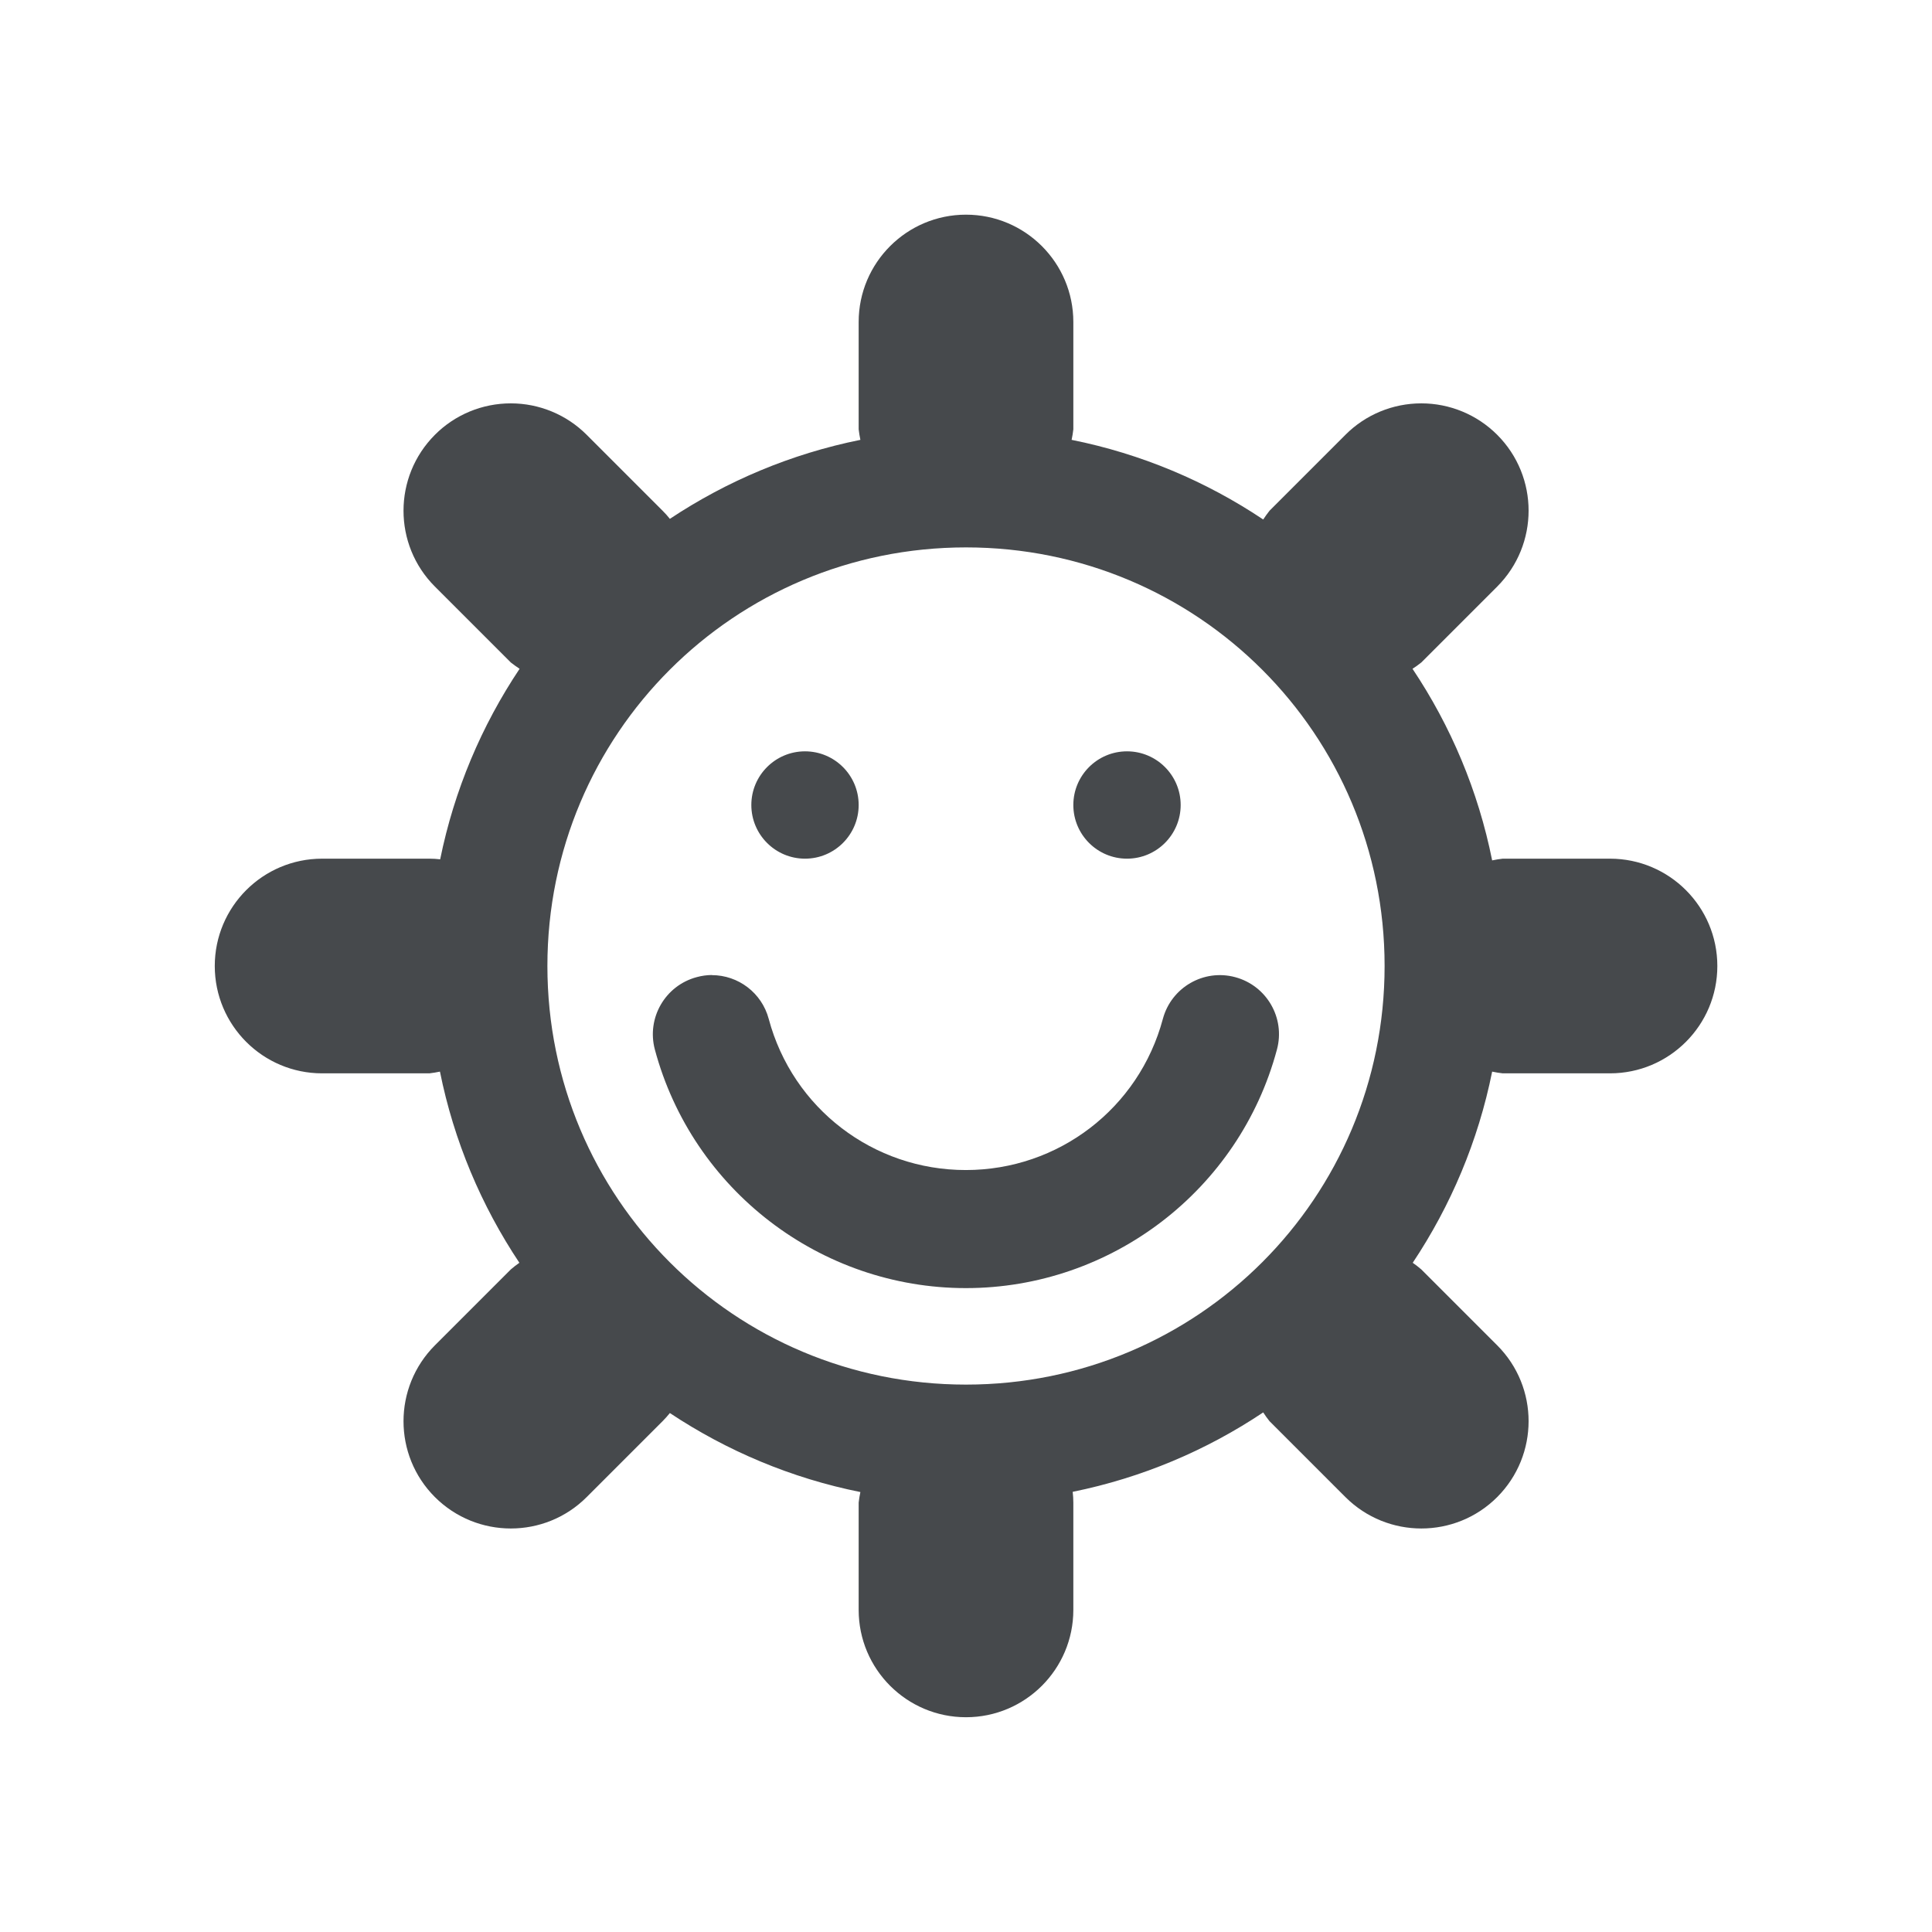 <?xml version="1.0" encoding="UTF-8"?>
<!-- Created with Inkscape (http://www.inkscape.org/) -->
<svg width="18" height="18" version="1.1" xmlns="http://www.w3.org/2000/svg" xmlns:cc="http://creativecommons.org/ns#" xmlns:dc="http://purl.org/dc/elements/1.1/" xmlns:rdf="http://www.w3.org/1999/02/22-rdf-syntax-ns#">
	<defs>
		<style id="current-color-scheme" type="text/css">.ColorScheme-Text {color:#090d11;}.ColorScheme-Background{color:#ffffff;}</style>
	</defs>
	<path class="ColorScheme-Text" d="m9 2c-0.552 0-1 0.448-1 1v1c0.004 0.033 0.009 0.065 0.016 0.098-0.645 0.13-1.245 0.384-1.775 0.736-0.021-0.027-0.044-0.052-0.068-0.076l-0.707-0.707c-0.188-0.188-0.442-0.293-0.707-0.293-0.265 4e-5 -0.52 0.105-0.707 0.293-0.39 0.391-0.39 1.024 0 1.414l0.707 0.707c0.026 0.021 0.054 0.04 0.082 0.059-0.354 0.53-0.609 1.13-0.74 1.775-0.033-0.004-0.066-0.006-0.1-0.006h-1c-0.552 0-1 0.448-1 1s0.448 1 1 1h1c0.033-0.004 0.065-0.009 0.098-0.016 0.13 0.647 0.386 1.25 0.74 1.781-0.028 0.019-0.054 0.04-0.08 0.062l-0.707 0.707c-0.39 0.391-0.39 1.024 0 1.414 0.391 0.39 1.024 0.39 1.414 0l0.707-0.707c0.024-0.024 0.047-0.05 0.068-0.076 0.53 0.352 1.131 0.607 1.775 0.736-0.007 0.032-0.012 0.065-0.016 0.098v1c0 0.552 0.448 1 1 1s1-0.448 1-1v-1c-2.944e-4 -0.033-0.002-0.067-0.006-0.1 0.645-0.131 1.246-0.386 1.775-0.74 0.018 0.028 0.038 0.056 0.059 0.082l0.707 0.707c0.391 0.39 1.024 0.39 1.414 0 0.39-0.391 0.39-1.024 0-1.414l-0.707-0.707c-0.026-0.022-0.052-0.043-0.08-0.062 0.354-0.531 0.61-1.134 0.74-1.781 0.032 0.007 0.065 0.012 0.098 0.016h1c0.552 0 1-0.448 1-1s-0.448-1-1-1h-1c-0.033 0.004-0.065 0.009-0.098 0.016-0.13-0.649-0.386-1.253-0.742-1.785 0.028-0.018 0.056-0.038 0.082-0.059l0.707-0.707c0.39-0.391 0.39-1.024 0-1.414-0.188-0.188-0.442-0.293-0.707-0.293-0.265 3.99e-5 -0.52 0.105-0.707 0.293l-0.707 0.707c-0.021 0.026-0.04 0.054-0.059 0.082-0.532-0.356-1.137-0.612-1.785-0.742 0.007-0.032 0.012-0.065 0.016-0.098v-1c0-0.552-0.448-1-1-1zm0 3.1c2.16 0 3.9 1.74 3.9 3.9s-1.74 3.9-3.9 3.9-3.9-1.74-3.9-3.9 1.74-3.9 3.9-3.9zm-1.5 1.9c-0.276 0-0.5 0.224-0.5 0.5s0.224 0.5 0.5 0.5 0.5-0.224 0.5-0.5-0.224-0.5-0.5-0.5zm3 0c-0.276 0-0.5 0.224-0.5 0.5s0.224 0.5 0.5 0.5 0.5-0.224 0.5-0.5-0.224-0.5-0.5-0.5zm-3.867 2.084c-0.048 2.378e-4 -0.096 0.007-0.143 0.02-0.293 0.079-0.467 0.38-0.389 0.674 0.351 1.309 1.543 2.223 2.898 2.223s2.548-0.914 2.898-2.223c0.079-0.293-0.095-0.595-0.389-0.674-0.293-0.079-0.595 0.095-0.674 0.389-0.223 0.833-0.973 1.408-1.836 1.408s-1.613-0.575-1.836-1.408c-0.064-0.241-0.282-0.408-0.531-0.408z" style="fill-opacity:.75;fill:currentColor"/>
</svg>

